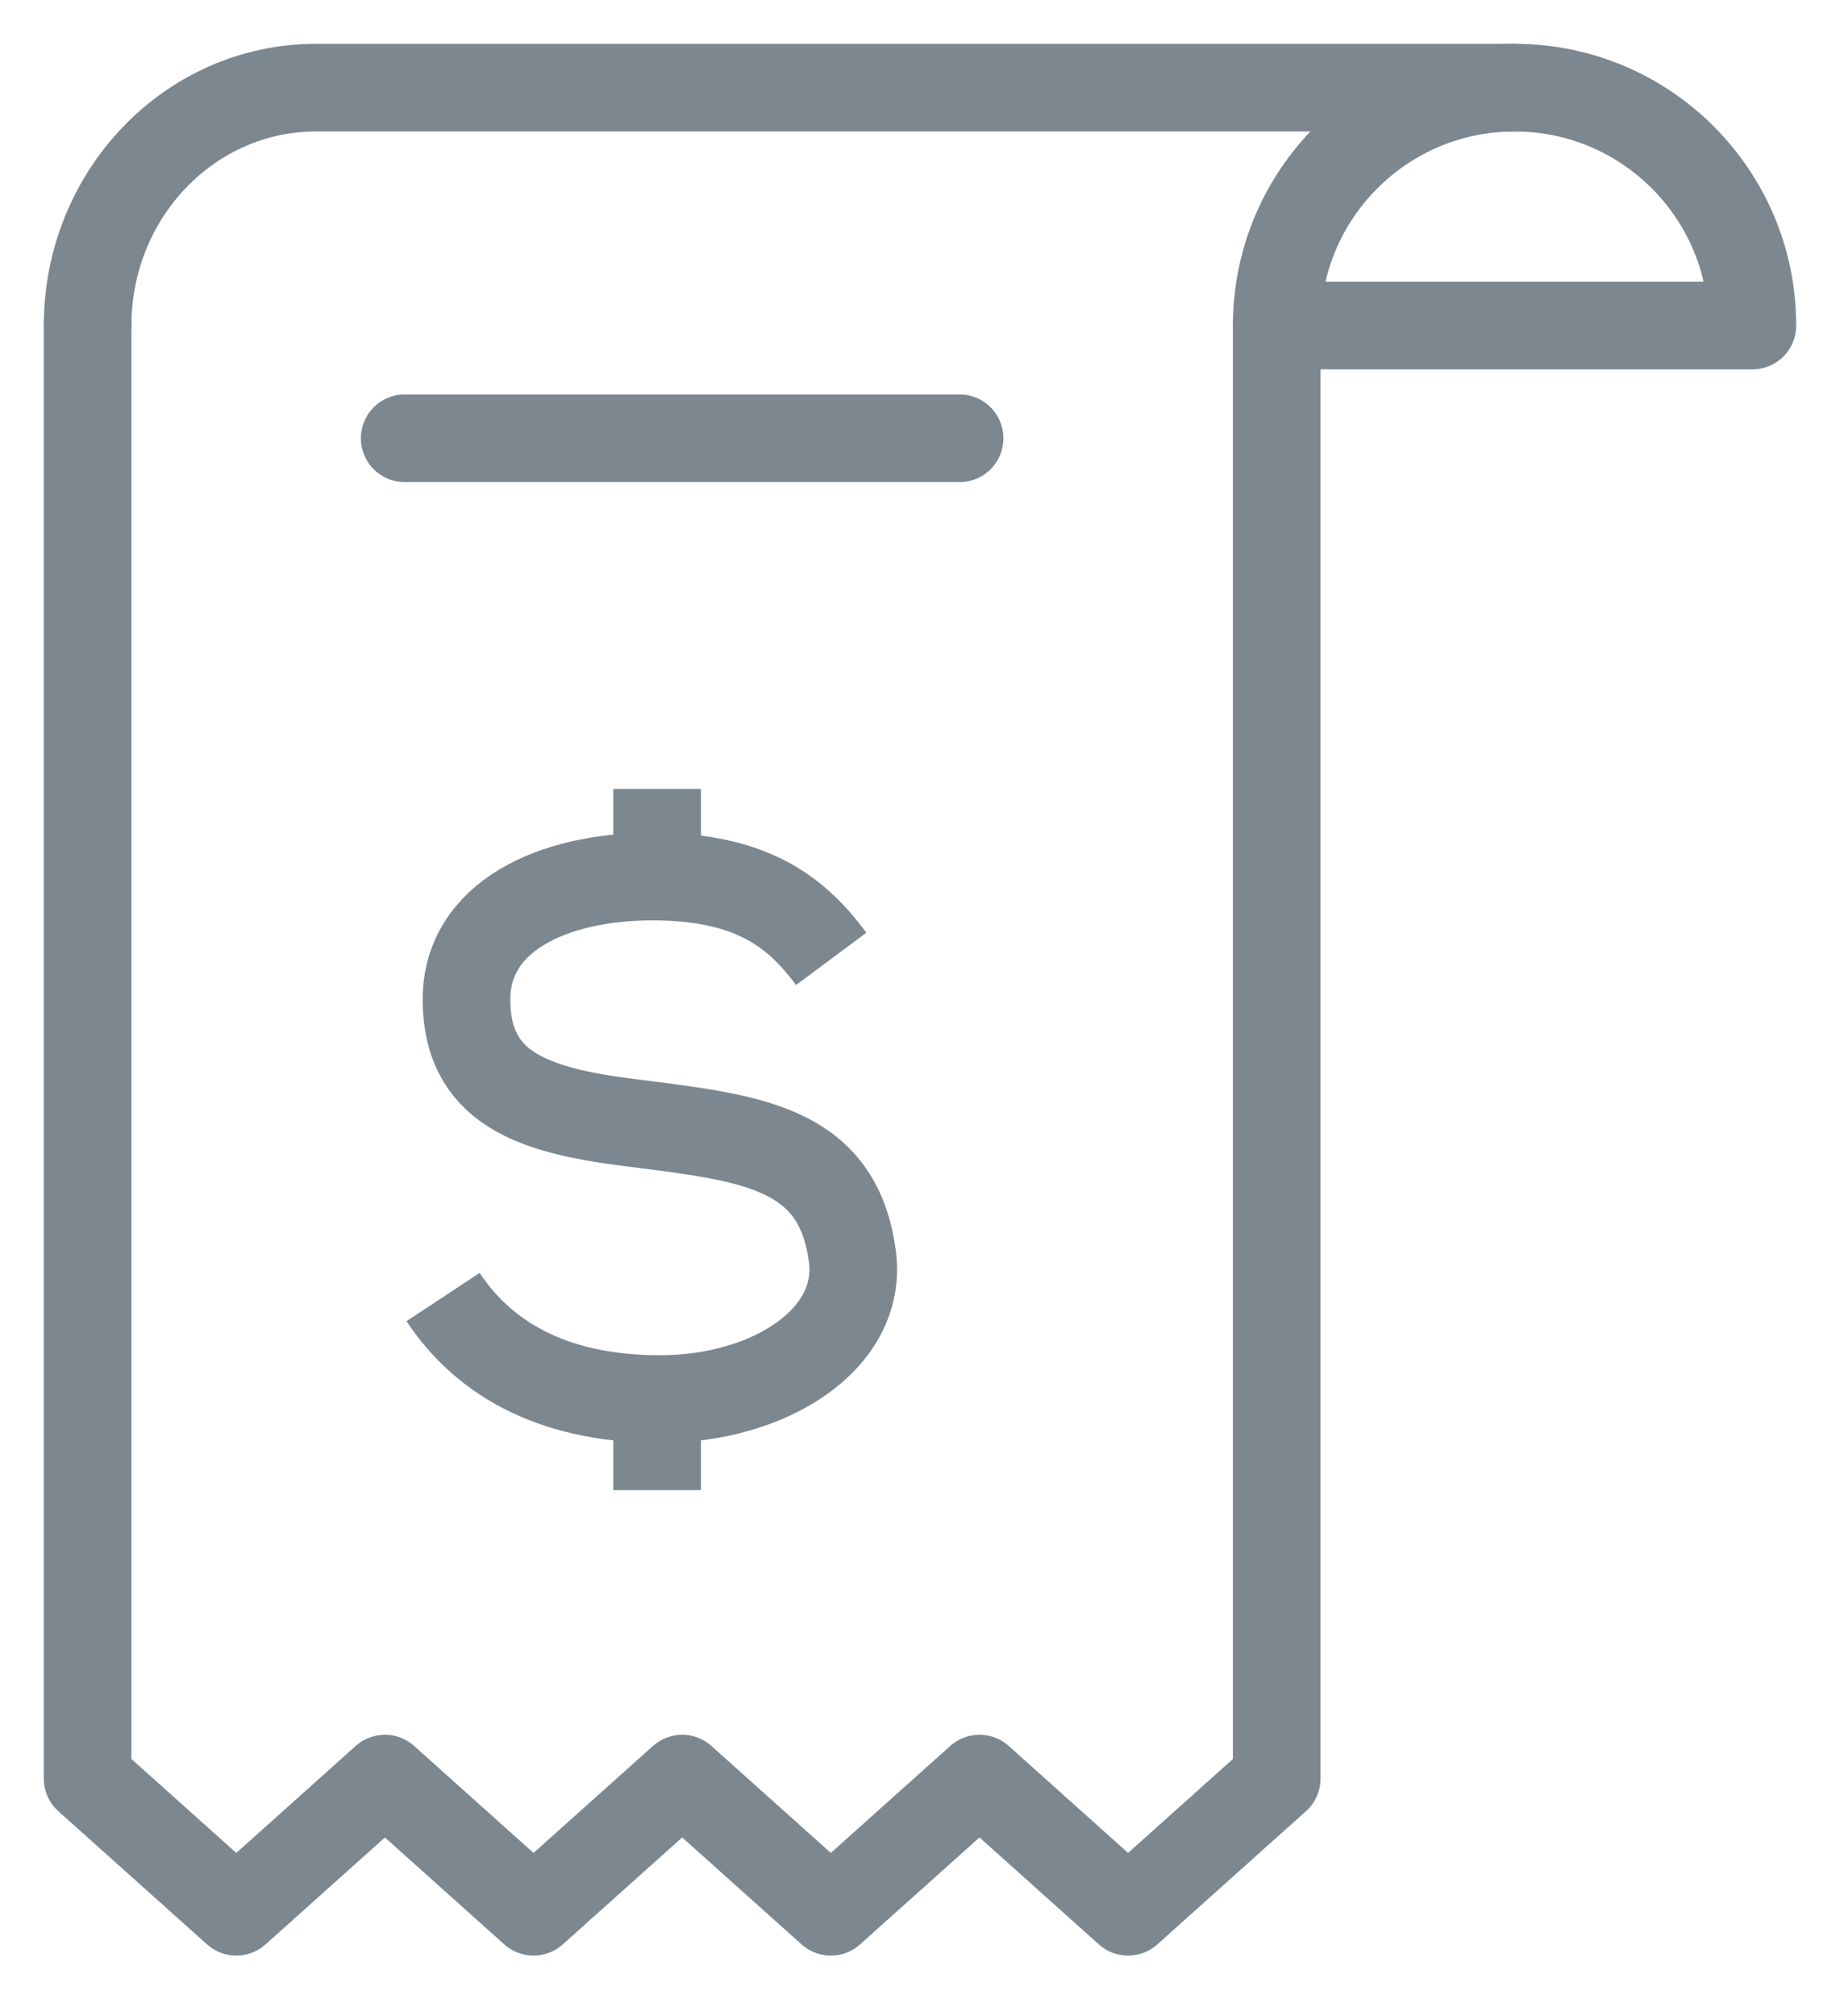 <?xml version="1.0" encoding="UTF-8"?>
<svg width="21px" height="23px" viewBox="0 0 21 23" version="1.1" xmlns="http://www.w3.org/2000/svg" xmlns:xlink="http://www.w3.org/1999/xlink">
    <!-- Generator: Sketch 46.2 (44496) - http://www.bohemiancoding.com/sketch -->
    <title>ic Outros</title>
    <desc>Created with Sketch.</desc>
    <defs></defs>
    <g id="Page-1" stroke="none" stroke-width="1" fill="none" fill-rule="evenodd">
        <g id="ic-Outros" transform="translate(-8, -5)">
            <g id="Group-2" transform="translate(9, 6)">
                <g id="Page-1" stroke-linecap="round" stroke-linejoin="round" stroke="#7C878F">
                    <path d="M13.571,2.714 C13.571,1.215 14.787,0 16.286,0 C17.785,0 19,1.215 19,2.714 L13.571,2.714" id="Stroke-1"></path>
                    <path d="M0,2.714 C0,1.215 1.167,0 2.606,0 L16.286,0" id="Stroke-3"></path>
                    <path d="M13.571,2.714 L13.571,19.291 L11.875,20.81 L10.179,19.291 L8.482,20.81 L6.786,19.291 L5.089,20.81 L3.393,19.291 L1.697,20.81 L0,19.291 C0,19.291 0,2.714 0,2.714" id="Stroke-5"></path>
                    <path d="M3.619,4 L9.952,4" id="Stroke-7"></path>
                </g>
                <g id="Group" transform="translate(4, 8)">
                    <path d="M4.487,1.939 C4.1,1.419 3.597,1 2.448,1 C1.299,1 0.324,1.463 0.324,2.402 C0.324,3.409 1.075,3.665 2.163,3.804 C3.533,3.98 4.565,4.059 4.729,5.34 C4.848,6.274 3.787,6.961 2.53,6.961 C1.238,6.961 0.481,6.44 0.057,5.797" id="Stroke-5" stroke="#7C878F"></path>
                    <g id="Rectangle" transform="translate(2, 7)" fill="#7C878F">
                        <g id="path-1-link">
                            <rect id="path-1" x="0" y="0" width="1" height="1"></rect>
                        </g>
                    </g>
                    <g id="Rectangle" transform="translate(2, 0)" fill="#7C878F">
                        <g id="path-2-link">
                            <rect id="path-2" x="0" y="0" width="1" height="1"></rect>
                        </g>
                    </g>
                </g>
            </g>
            <rect id="Rectangle" x="0" y="0" width="36" height="32"></rect>
        </g>
    </g>
</svg>